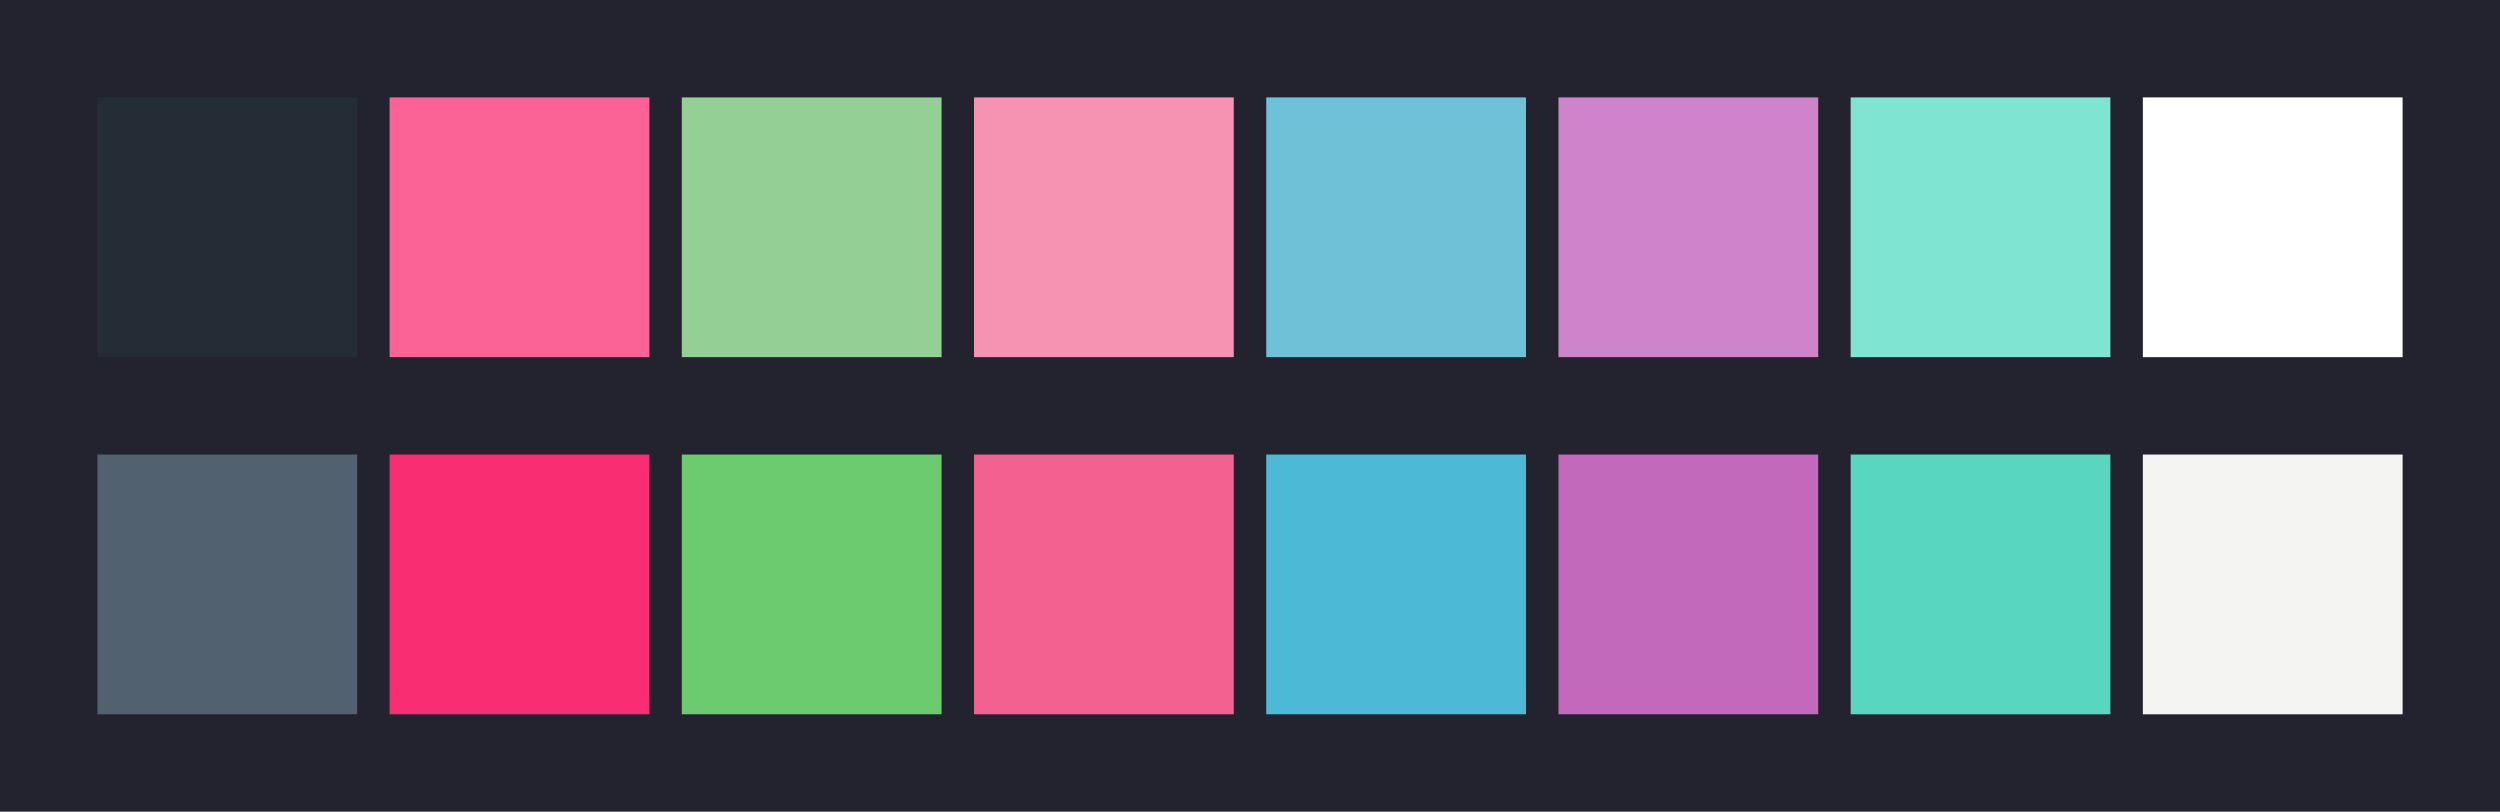 <svg id="previews" width="770" height="250" version="1.1" xmlns="http://www.w3.org/2000/svg">
  <rect id="background" x="-2.5e-7" y="-1.3549e-6" width="770" height="250" fill="#23232f"/>
  <rect id="color00" x="30" y="30" width="80" height="80" fill="#242d35"/>
  <rect id="color08" x="30" y="140" width="80" height="80" fill="#526170"/>
  <rect id="color01" x="120" y="30" width="80" height="80" fill="#fb6396"/>
  <rect id="color09" x="120" y="140" width="80" height="80" fill="#f92d72"/>
  <rect id="color02" x="210" y="30" width="80" height="80" fill="#94cf95"/>
  <rect id="color10" x="210" y="140" width="80" height="80" fill="#6ccb6e"/>
  <rect id="color03" x="300" y="30" width="80" height="80" fill="#f692b2"/>
  <rect id="color11" x="300" y="140" width="80" height="80" fill="#f26190"/>
  <rect id="color04" x="390" y="30" width="80" height="80" fill="#6ec1d6"/>
  <rect id="color12" x="390" y="140" width="80" height="80" fill="#4cb9d6"/>
  <rect id="color05" x="480" y="30" width="80" height="80" fill="#cd84c8"/>
  <rect id="color13" x="480" y="140" width="80" height="80" fill="#c269bc"/>
  <rect id="color06" x="570" y="30" width="80" height="80" fill="#7fe4d2"/>
  <rect id="color14" x="570" y="140" width="80" height="80" fill="#58d6bf"/>
  <rect id="color07" x="660" y="30" width="80" height="80" fill="#ffffff"/>
  <rect id="color15" x="660" y="140" width="80" height="80" fill="#f4f5f2"/>
</svg>